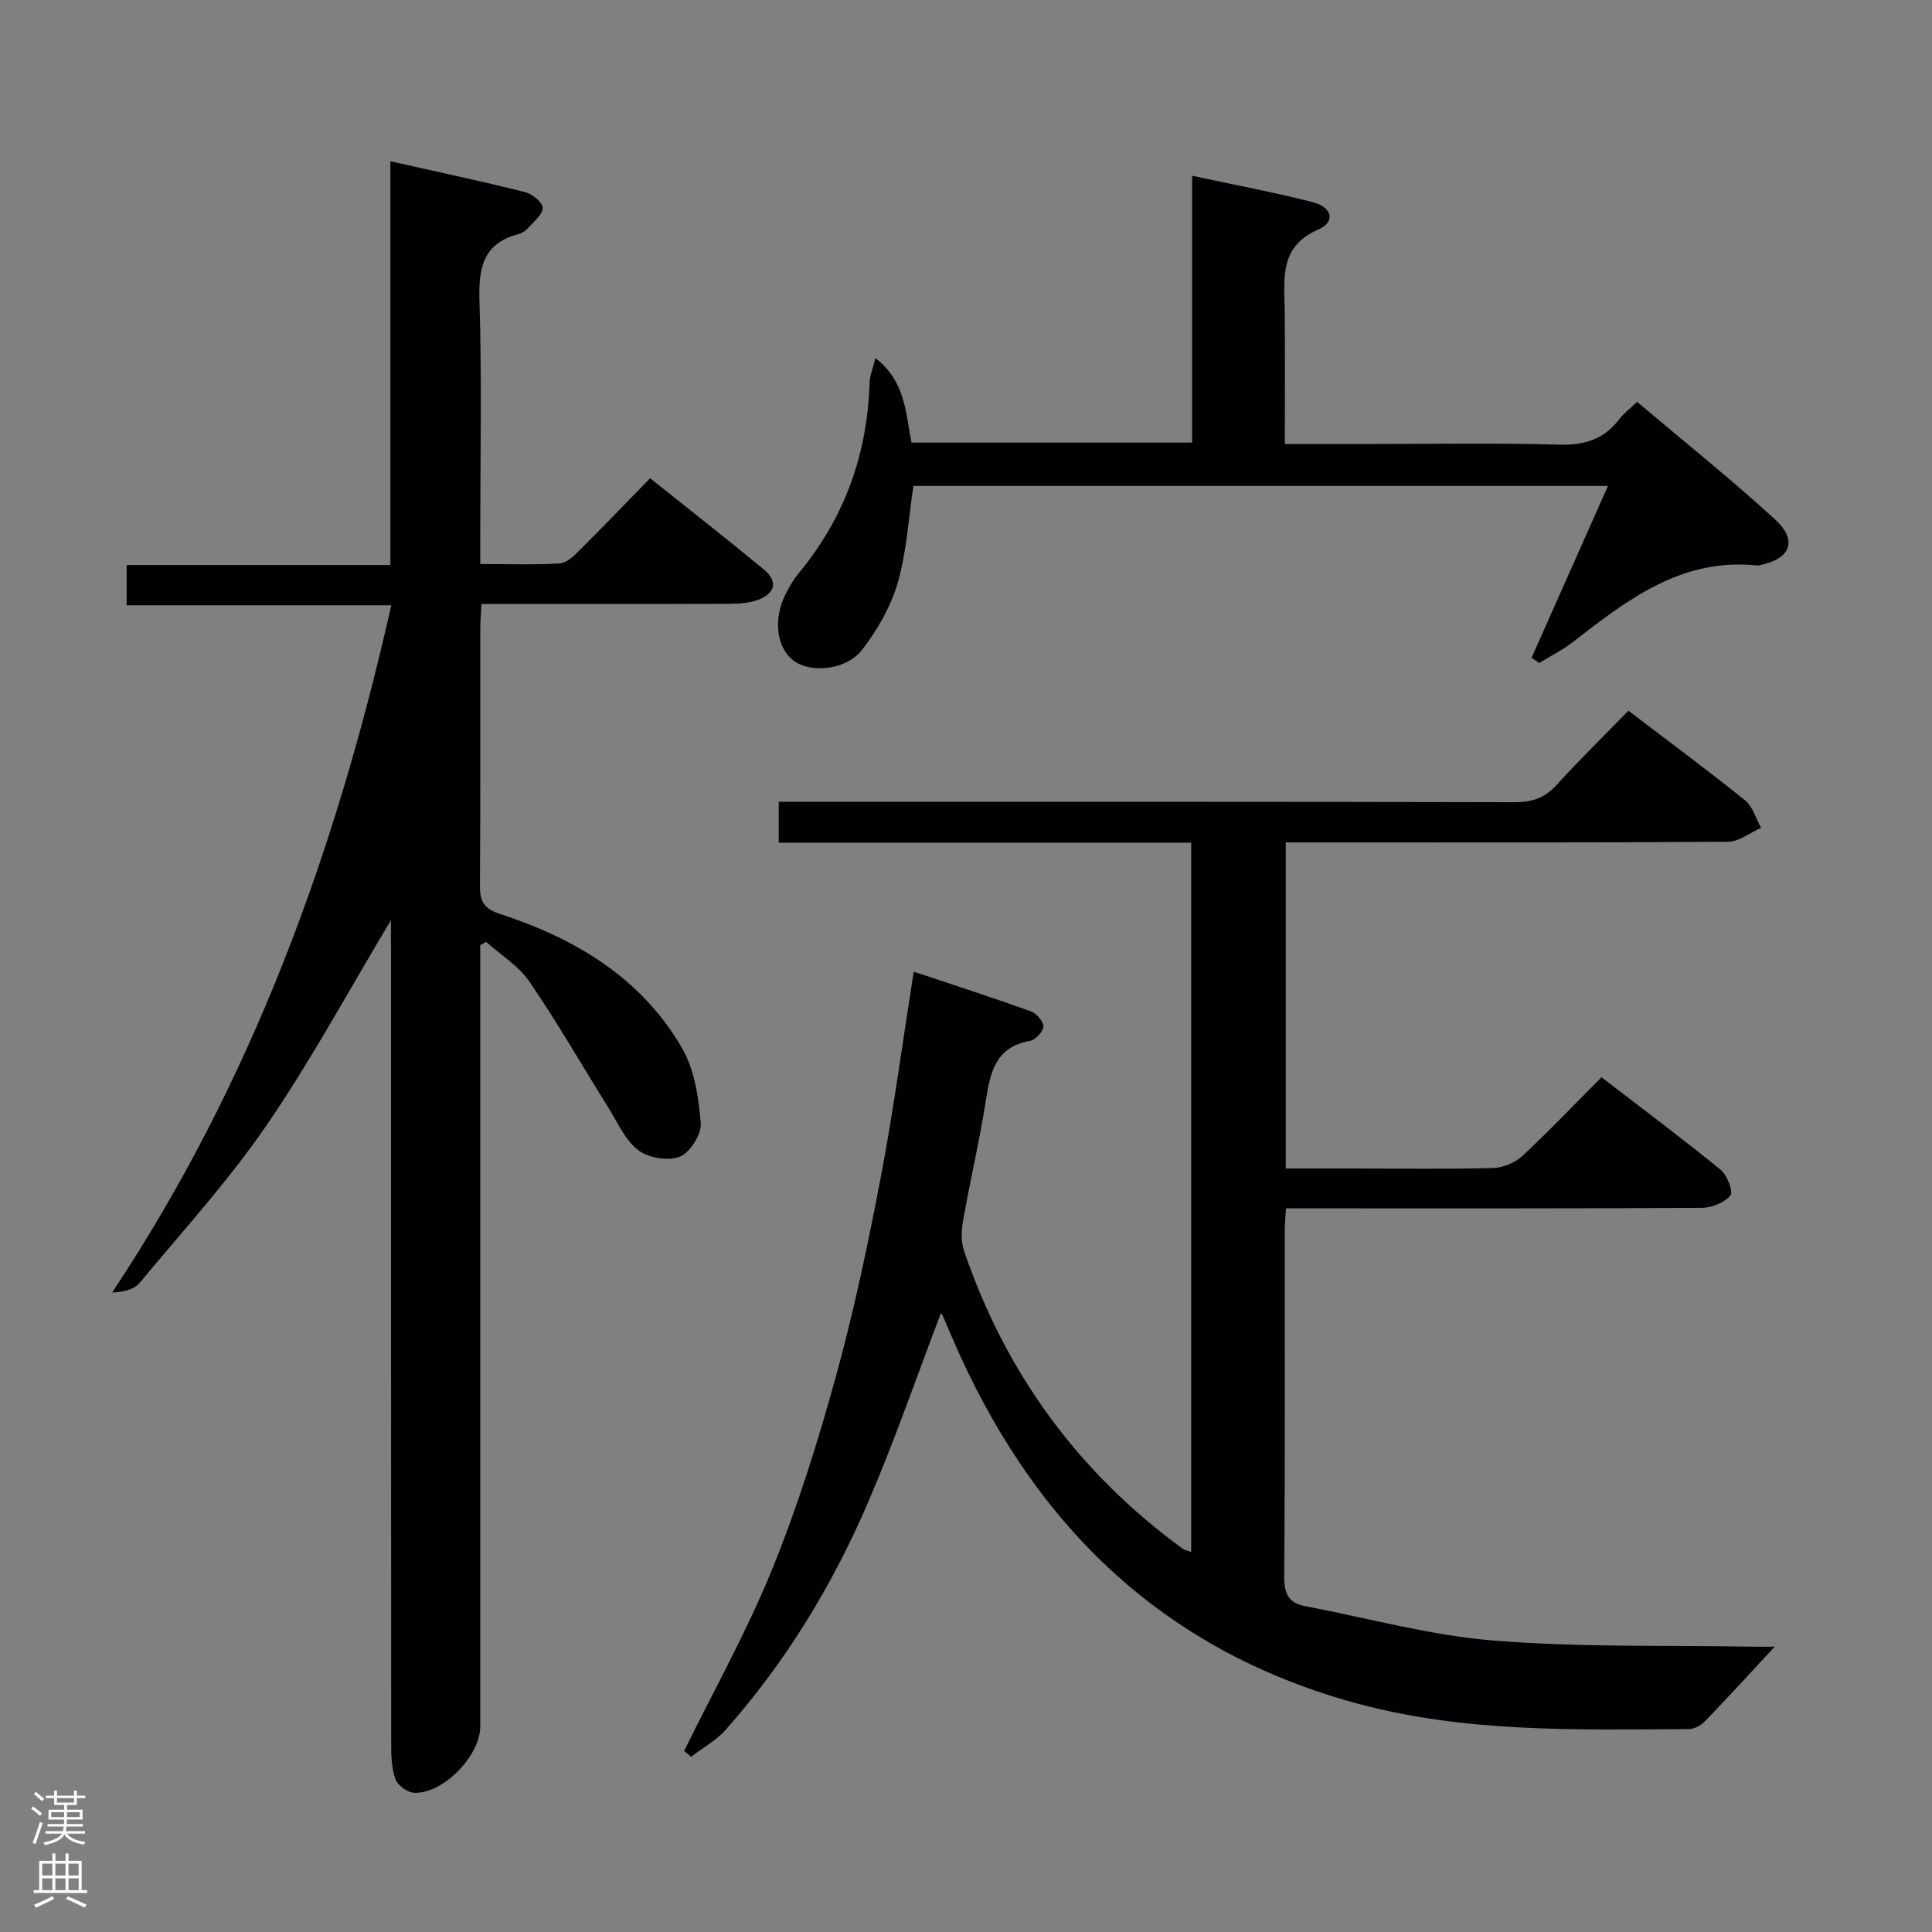 <svg enable-background="new 0 0 400 400" viewBox="0 0 400 400" xmlns="http://www.w3.org/2000/svg"><rect x="0" y="0" width="400" height="400" fill="#808080" stroke="none"/><g fill="#010103"><path d="m194.78 271.94c-4.98 13.04-9.52 26.24-15.02 39.03-7.39 17.2-17.07 33.13-29.55 47.2-1.96 2.21-4.73 3.71-7.13 5.55-.48-.4-.96-.8-1.44-1.2 6.13-12.48 12.96-24.68 18.19-37.53 5.3-13.02 9.52-26.53 13.26-40.1s6.64-27.4 9.28-41.24c2.64-13.82 4.49-27.8 6.8-42.48 8.34 2.79 16.34 5.37 24.24 8.21 1.17.42 2.65 2.1 2.62 3.14-.04 1.07-1.65 2.79-2.79 2.99-6.97 1.22-8.18 6.26-9.09 12.09-1.3 8.36-3.25 16.62-4.73 24.96-.37 2.06-.5 4.44.16 6.37 8.6 25.32 23.68 45.96 45.31 61.74.38.27.9.34 1.73.65 0-48.88 0-97.56 0-146.85-28.35 0-56.75 0-85.39 0 0-3.03 0-5.45 0-8.46h5.93c48.82 0 97.64-.04 146.46.08 3.63.01 6.25-.91 8.7-3.62 4.68-5.17 9.69-10.04 14.83-15.32 8.39 6.39 16.4 12.31 24.15 18.55 1.6 1.29 2.23 3.77 3.31 5.69-2.28 1.01-4.55 2.87-6.84 2.89-28.49.2-56.98.13-85.48.13-1.96 0-3.92 0-6.09 0v67.52h14.93c9.33 0 18.67.15 27.99-.11 2.06-.06 4.52-1.06 6.03-2.46 5.49-5.09 10.65-10.54 16.42-16.33 8.31 6.39 16.64 12.62 24.7 19.18 1.35 1.1 2.62 4.6 1.99 5.32-1.28 1.48-3.87 2.53-5.92 2.54-26.83.16-53.65.11-80.48.11-1.79 0-3.57 0-5.61 0-.11 1.98-.26 3.43-.26 4.89-.01 23.83.07 47.65-.1 71.48-.03 3.47.97 5.35 4.29 5.98 13.01 2.47 25.93 6.07 39.05 7.13 17.88 1.44 35.92.95 53.9 1.27 1.42.03 2.85 0 4.31 0-5.04 5.42-9.69 10.51-14.48 15.48-.81.84-2.2 1.57-3.33 1.58-23.27.12-46.53.82-69.35-5.49-40.59-11.24-66.97-37.83-83.21-75.7-.65-1.52-1.3-3.04-1.96-4.56-.07-.13-.24-.22-.33-.3z"/><path d="m80.93 190.54c-8.83 14.7-16.57 29.07-25.75 42.45-7.87 11.47-17.34 21.86-26.25 32.6-1.11 1.34-3.15 1.9-5.71 2.01 28.94-43.56 46.33-91.37 57.79-142.28-18.36 0-36.38 0-54.79 0 0-2.93 0-5.33 0-8.34h54.61c0-28 0-55.39 0-83.59 9.74 2.19 18.79 4.11 27.76 6.35 1.52.38 3.67 2.03 3.77 3.23.1 1.31-1.78 2.84-2.93 4.16-.53.6-1.32 1.14-2.08 1.34-7.42 1.94-8.3 7.07-8.08 13.91.51 16.15.16 32.32.16 48.48v5.92c5.88 0 11.17.18 16.43-.12 1.39-.08 2.88-1.48 4-2.6 4.84-4.81 9.56-9.74 14.74-15.05 8.06 6.45 15.89 12.56 23.54 18.89 3.05 2.53 2.31 5.01-1.26 6.31-1.81.66-3.88.79-5.83.8-16.97.06-33.95.03-51.37.03-.1 1.97-.24 3.59-.24 5.21-.02 17.66.05 35.33-.07 52.99-.02 3.22.62 4.84 4.16 5.99 15.56 5.06 29.25 13.21 37.67 27.75 2.6 4.48 3.45 10.27 3.88 15.55.19 2.29-2.2 6.09-4.32 6.94-2.4.96-6.52.28-8.62-1.33-2.72-2.08-4.27-5.75-6.19-8.82-5.44-8.7-10.55-17.63-16.34-26.09-2.23-3.26-5.93-5.51-8.95-8.22-.41.22-.82.44-1.23.66v5.81 155.96c0 6.06-7.64 13.96-13.67 13.74-1.38-.05-3.41-1.52-3.88-2.8-.82-2.26-.89-4.87-.89-7.34-.04-54.82-.03-109.64-.03-164.46-.03-1.76-.03-3.55-.03-6.04z"/><path d="m181.25 74.13c6.31 4.97 6.23 11.4 7.46 17.5h58.11c0-18.1 0-36.31 0-55.24 8.82 1.9 16.94 3.41 24.93 5.46 4.12 1.05 4.79 4.09 1.18 5.67-8.05 3.52-7.03 9.97-6.95 16.5.1 9.12.03 18.24.03 27.91h15.8c13.66 0 27.33-.26 40.98.13 5.31.15 9.34-1.12 12.51-5.33.88-1.17 2.13-2.08 3.64-3.53 9.56 8.08 19.29 15.87 28.48 24.25 4.89 4.46 3.35 8.28-3.16 9.58-.16.03-.33.06-.5.04-15.53-1.61-26.78 7.03-38.02 15.79-2.17 1.69-4.68 2.94-7.03 4.4-.54-.36-1.08-.71-1.62-1.07 5.2-11.68 10.39-23.37 15.82-35.58-48.2 0-96 0-143.8 0-1.01 6.69-1.38 13.56-3.23 20-1.42 4.94-4.2 9.74-7.34 13.86-3.24 4.24-10.44 4.95-14.06 2.44-3.59-2.48-4.49-8.41-1.96-13.64.79-1.63 1.73-3.25 2.89-4.65 9.48-11.46 14.19-24.65 14.63-39.46.04-1.37.65-2.75 1.21-5.03z"/></g><path d="m6.44 374.46.42-.45c.65.47 1.27.95 1.85 1.44l-.45.49c-.65-.56-1.25-1.06-1.82-1.48m.93 7.33-.63-.26c.55-1.36 1.05-2.8 1.52-4.33.19.1.38.19.59.27-.46 1.29-.95 2.73-1.48 4.32m-.38-10.38.44-.42c.43.34 1.01.82 1.74 1.44l-.49.49c-.53-.51-1.09-1.01-1.69-1.51m2.5.35h1.72v-1.04h.59v1.04h3.52v-1.04h.59v1.04h1.75v.53h-1.75v1.42h-2.03v.97h3.22v2.03h-3.24c0 .35-.01.66-.03.93h3.32v.53h-3.37c-.03.27-.08.58-.15.94h3.96v.53h-3.71c.67.92 1.93 1.48 3.79 1.68-.13.24-.23.44-.29.59-2.13-.38-3.48-1.08-4.04-2.12-.43.97-1.77 1.72-4.03 2.23-.09-.19-.2-.37-.33-.55 2.1-.42 3.37-1.03 3.81-1.83h-3.36v-.53h3.58c.08-.29.13-.61.16-.94h-3.33v-.53h3.39c.02-.27.04-.58.04-.93h-3.23v-2.03h3.25v-.97h-2.07v-1.42h-1.73zm1.12 3.44v1h2.65c.01-.3.02-.44.01-.4v-.25-.35zm1.19-2h3.52v-.91h-3.52zm4.71 2h-2.63v.59c0 .16-.01.28-.01.4h2.64z" fill="#fcfafa"/><path d="m13.56 383.74h.63v1.52h2.72v6.07h1.13v.6h-11.06v-.6h1.13v-6.07h2.73v-1.52h.63v1.52h2.1v-1.52zm-2.69 8.83.38.56c-1.24.63-2.53 1.25-3.85 1.85-.1-.21-.21-.42-.34-.63 1.36-.55 2.63-1.15 3.81-1.78m-2.13-4.27h2.1v-2.45h-2.1zm0 3.04h2.1v-2.46h-2.1zm2.72-3.04h2.1v-2.45h-2.1zm0 3.04h2.1v-2.46h-2.1zm6.07 3.6c-1.41-.71-2.7-1.3-3.86-1.78l.35-.56c1.45.62 2.75 1.19 3.88 1.72zm-1.25-9.09h-2.1v2.45h2.1zm-2.09 5.49h2.1v-2.46h-2.1z" fill="#fcfafa"/></svg>